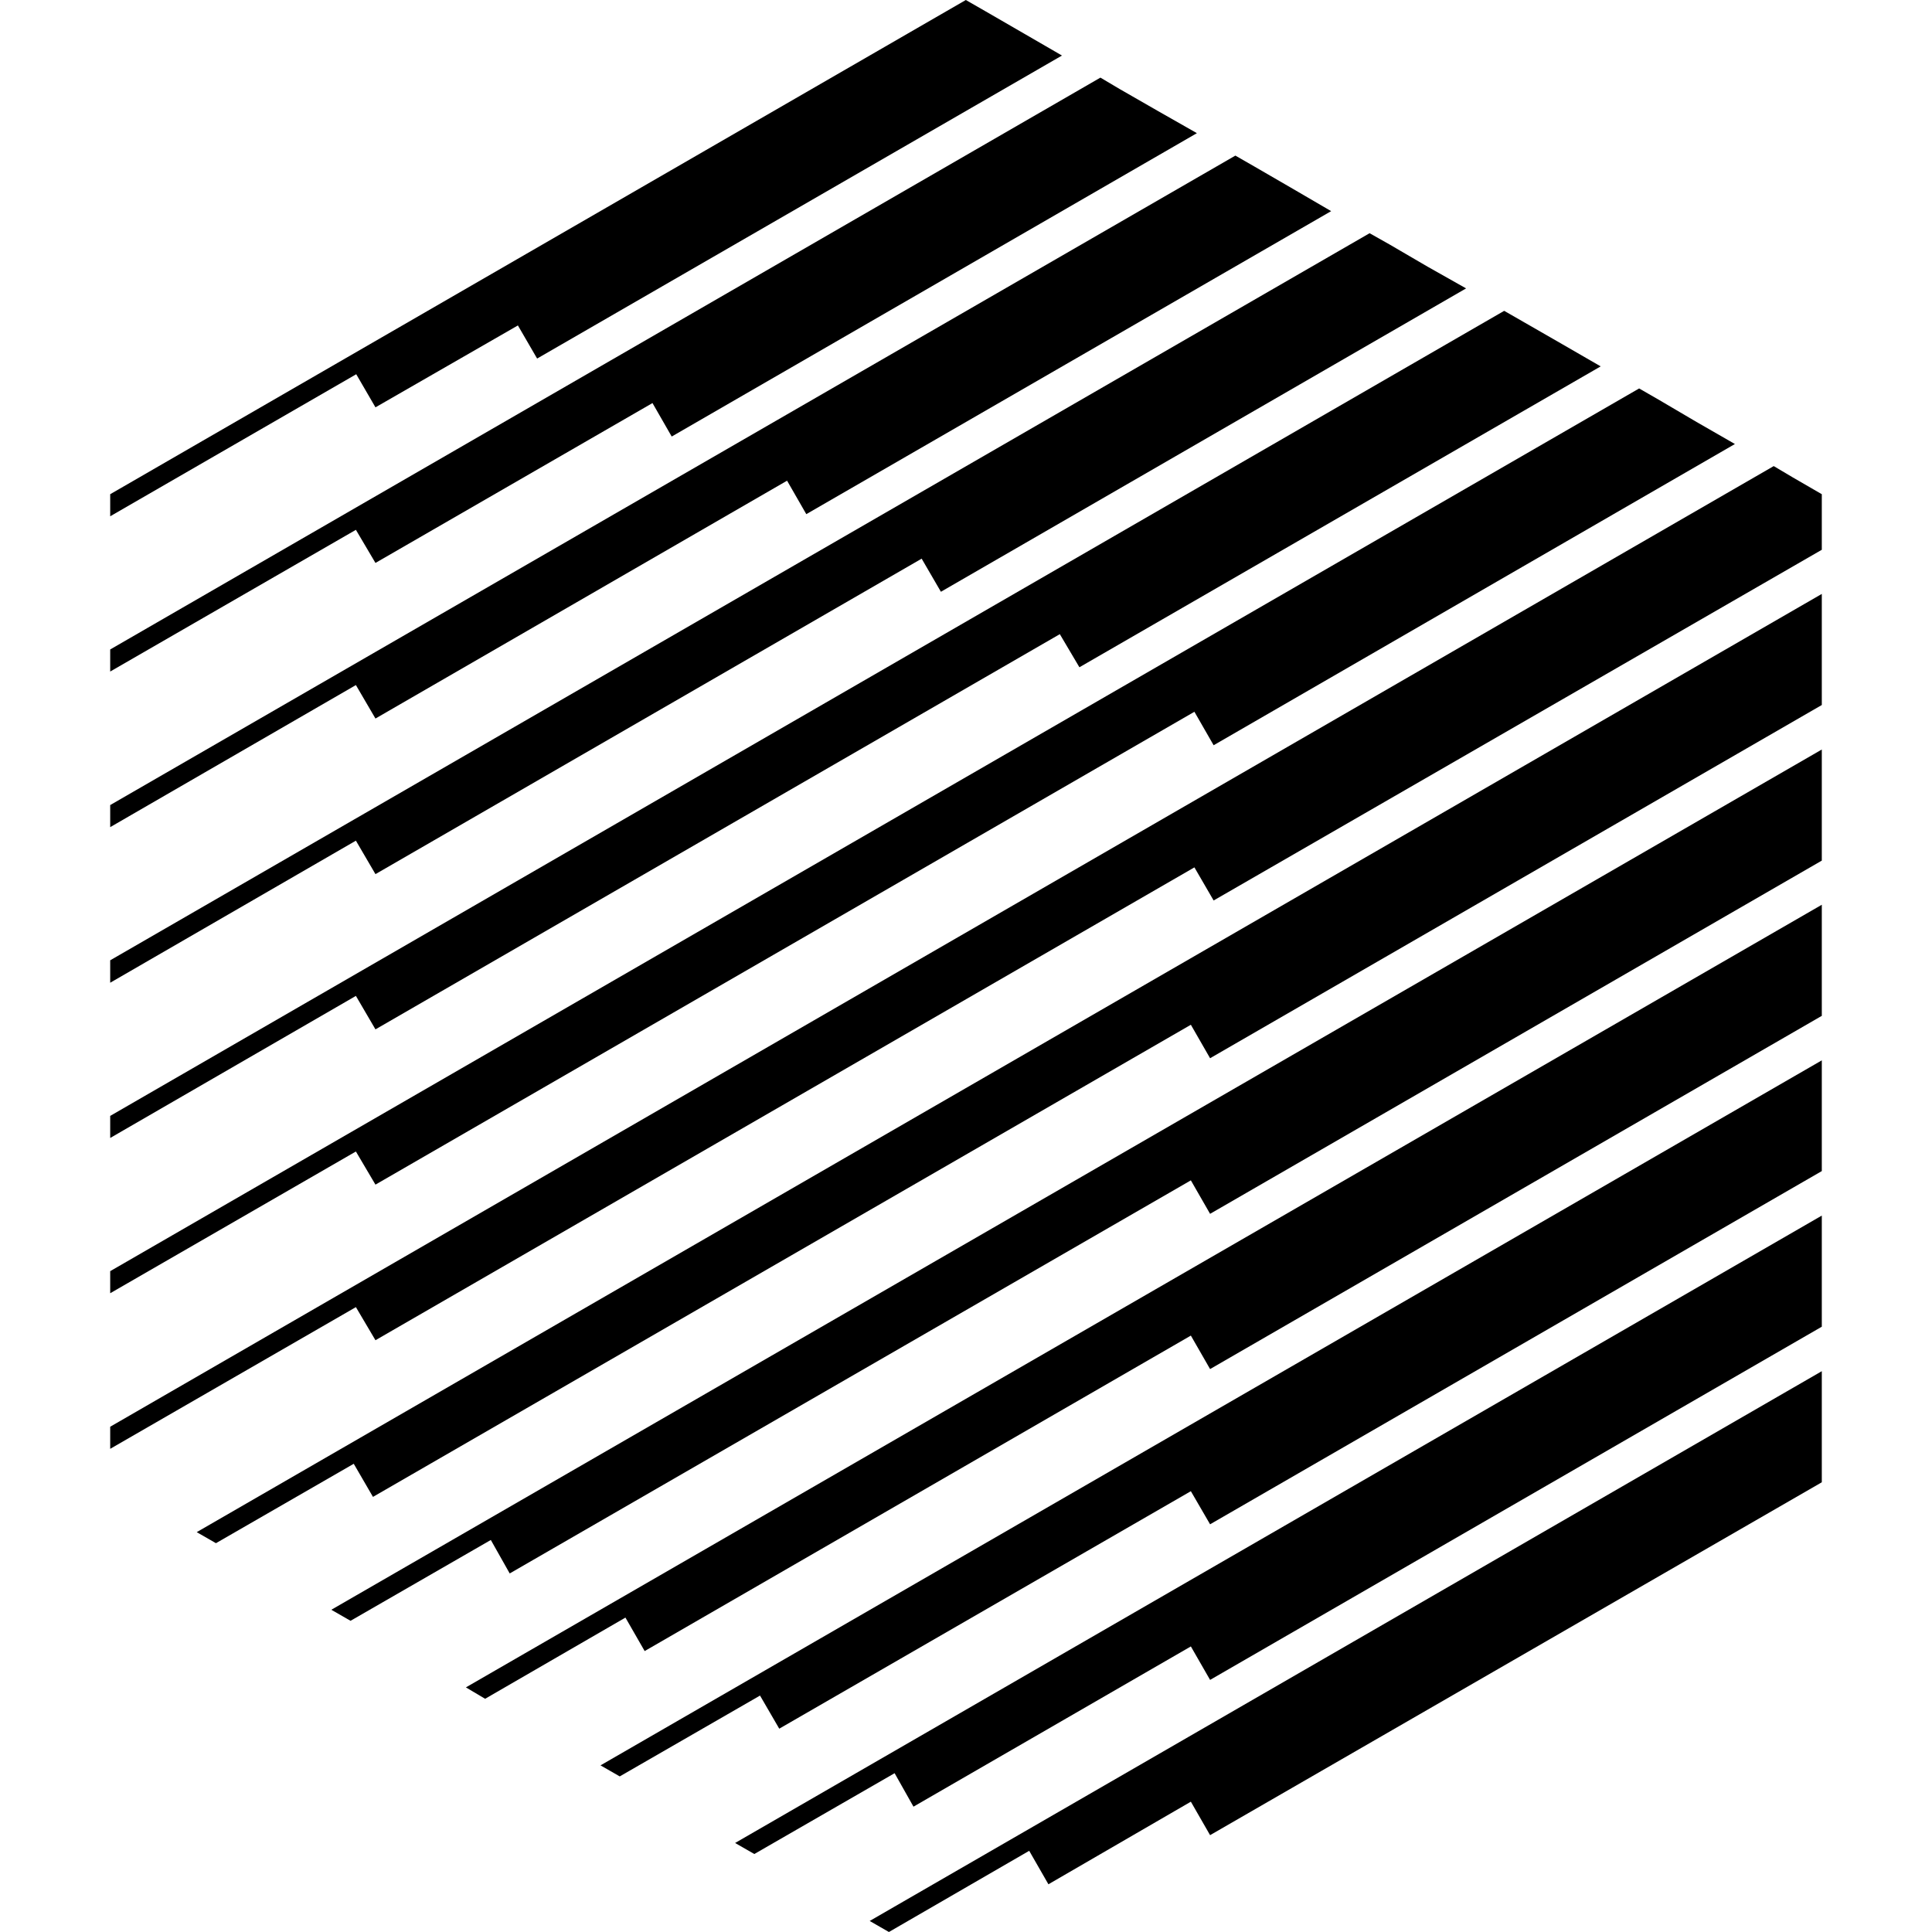 <svg id="Layer_1" data-name="Layer 1" xmlns="http://www.w3.org/2000/svg" viewBox="0 0 800 800">
    <title>Lock Icon</title>
    <polygon
        points="155.47 168.67 214.45 134.76 222.41 148.47 439.74 23 423.96 13.86 407.89 4.57 399.93 0 45.63 204.64 45.63 213.78 147.51 154.96 155.47 168.67" />
    <polygon
        points="155.47 297.53 325.91 199.04 333.87 212.9 551.2 87.43 535.27 78.14 519.5 69 511.54 64.43 45.63 333.36 45.63 342.5 147.37 283.67 155.47 297.53" />
    <polygon
        points="155.47 361.96 381.64 231.33 389.61 245.04 607.08 119.42 591.15 110.43 575.23 101.14 567.12 96.57 45.63 397.64 45.63 406.93 147.37 348.1 155.47 361.96" />
    <polygon
        points="155.47 426.24 438.85 262.59 446.96 276.3 662.81 151.71 646.74 142.43 630.82 133.28 622.85 128.71 45.63 462.07 45.63 471.21 147.37 412.38 155.47 426.24" />
    <polygon
        points="155.47 490.53 494.58 294.73 502.54 308.59 718.39 183.86 702.47 174.71 686.69 165.43 678.73 160.85 45.63 526.36 45.63 535.5 147.37 476.81 155.47 490.53" />
    <polygon
        points="742.42 197.72 734.46 193 45.63 590.78 45.63 599.93 147.37 541.25 155.47 554.96 494.58 359.16 502.54 372.87 754.37 227.65 754.37 209.22 754.37 204.64 742.42 197.72" />
    <polygon
        points="89.42 639 146.48 606.12 154.44 619.83 493.11 424.33 501.07 438.19 754.37 291.93 754.37 273.5 754.37 255.07 754.37 245.93 81.46 634.43 89.42 639" />
    <polyline
        points="493.11 488.76 501.07 502.62 754.37 356.36 754.37 337.93 754.37 319.5 754.37 310.36 137.19 666.57 145.15 671.14 203.24 637.67 211.06 651.53" />
    <polygon
        points="200.88 703.43 258.98 669.81 266.94 683.67 493.11 553.04 501.07 566.9 754.37 420.64 754.37 402.21 754.37 383.93 754.37 374.64 192.92 698.71 200.88 703.43" />
    <polygon
        points="256.62 735.57 314.71 702.1 322.67 715.81 493.11 617.47 501.07 631.18 754.37 484.92 754.37 466.64 754.37 448.21 754.37 439.07 248.66 731 256.62 735.57" />
    <polygon
        points="304.39 763.14 312.35 767.71 370.44 734.24 378.25 748.1 493.11 681.75 501.07 695.61 754.37 549.36 754.37 530.92 754.37 512.5 754.37 503.35 304.39 763.14" />
    <polygon
        points="368.08 800 426.17 766.38 434.13 780.24 493.11 746.04 501.07 759.9 754.37 613.78 754.37 595.36 754.37 576.93 754.37 567.78 360.12 795.43 368.08 800" />
    <polygon
        points="495.61 55.14 479.54 46 479.54 46 463.62 36.86 455.66 32.14 45.63 268.93 45.63 278.07 147.37 219.39 155.47 233.1 270.18 166.9 278.14 180.76 495.61 55.14" />
</svg>